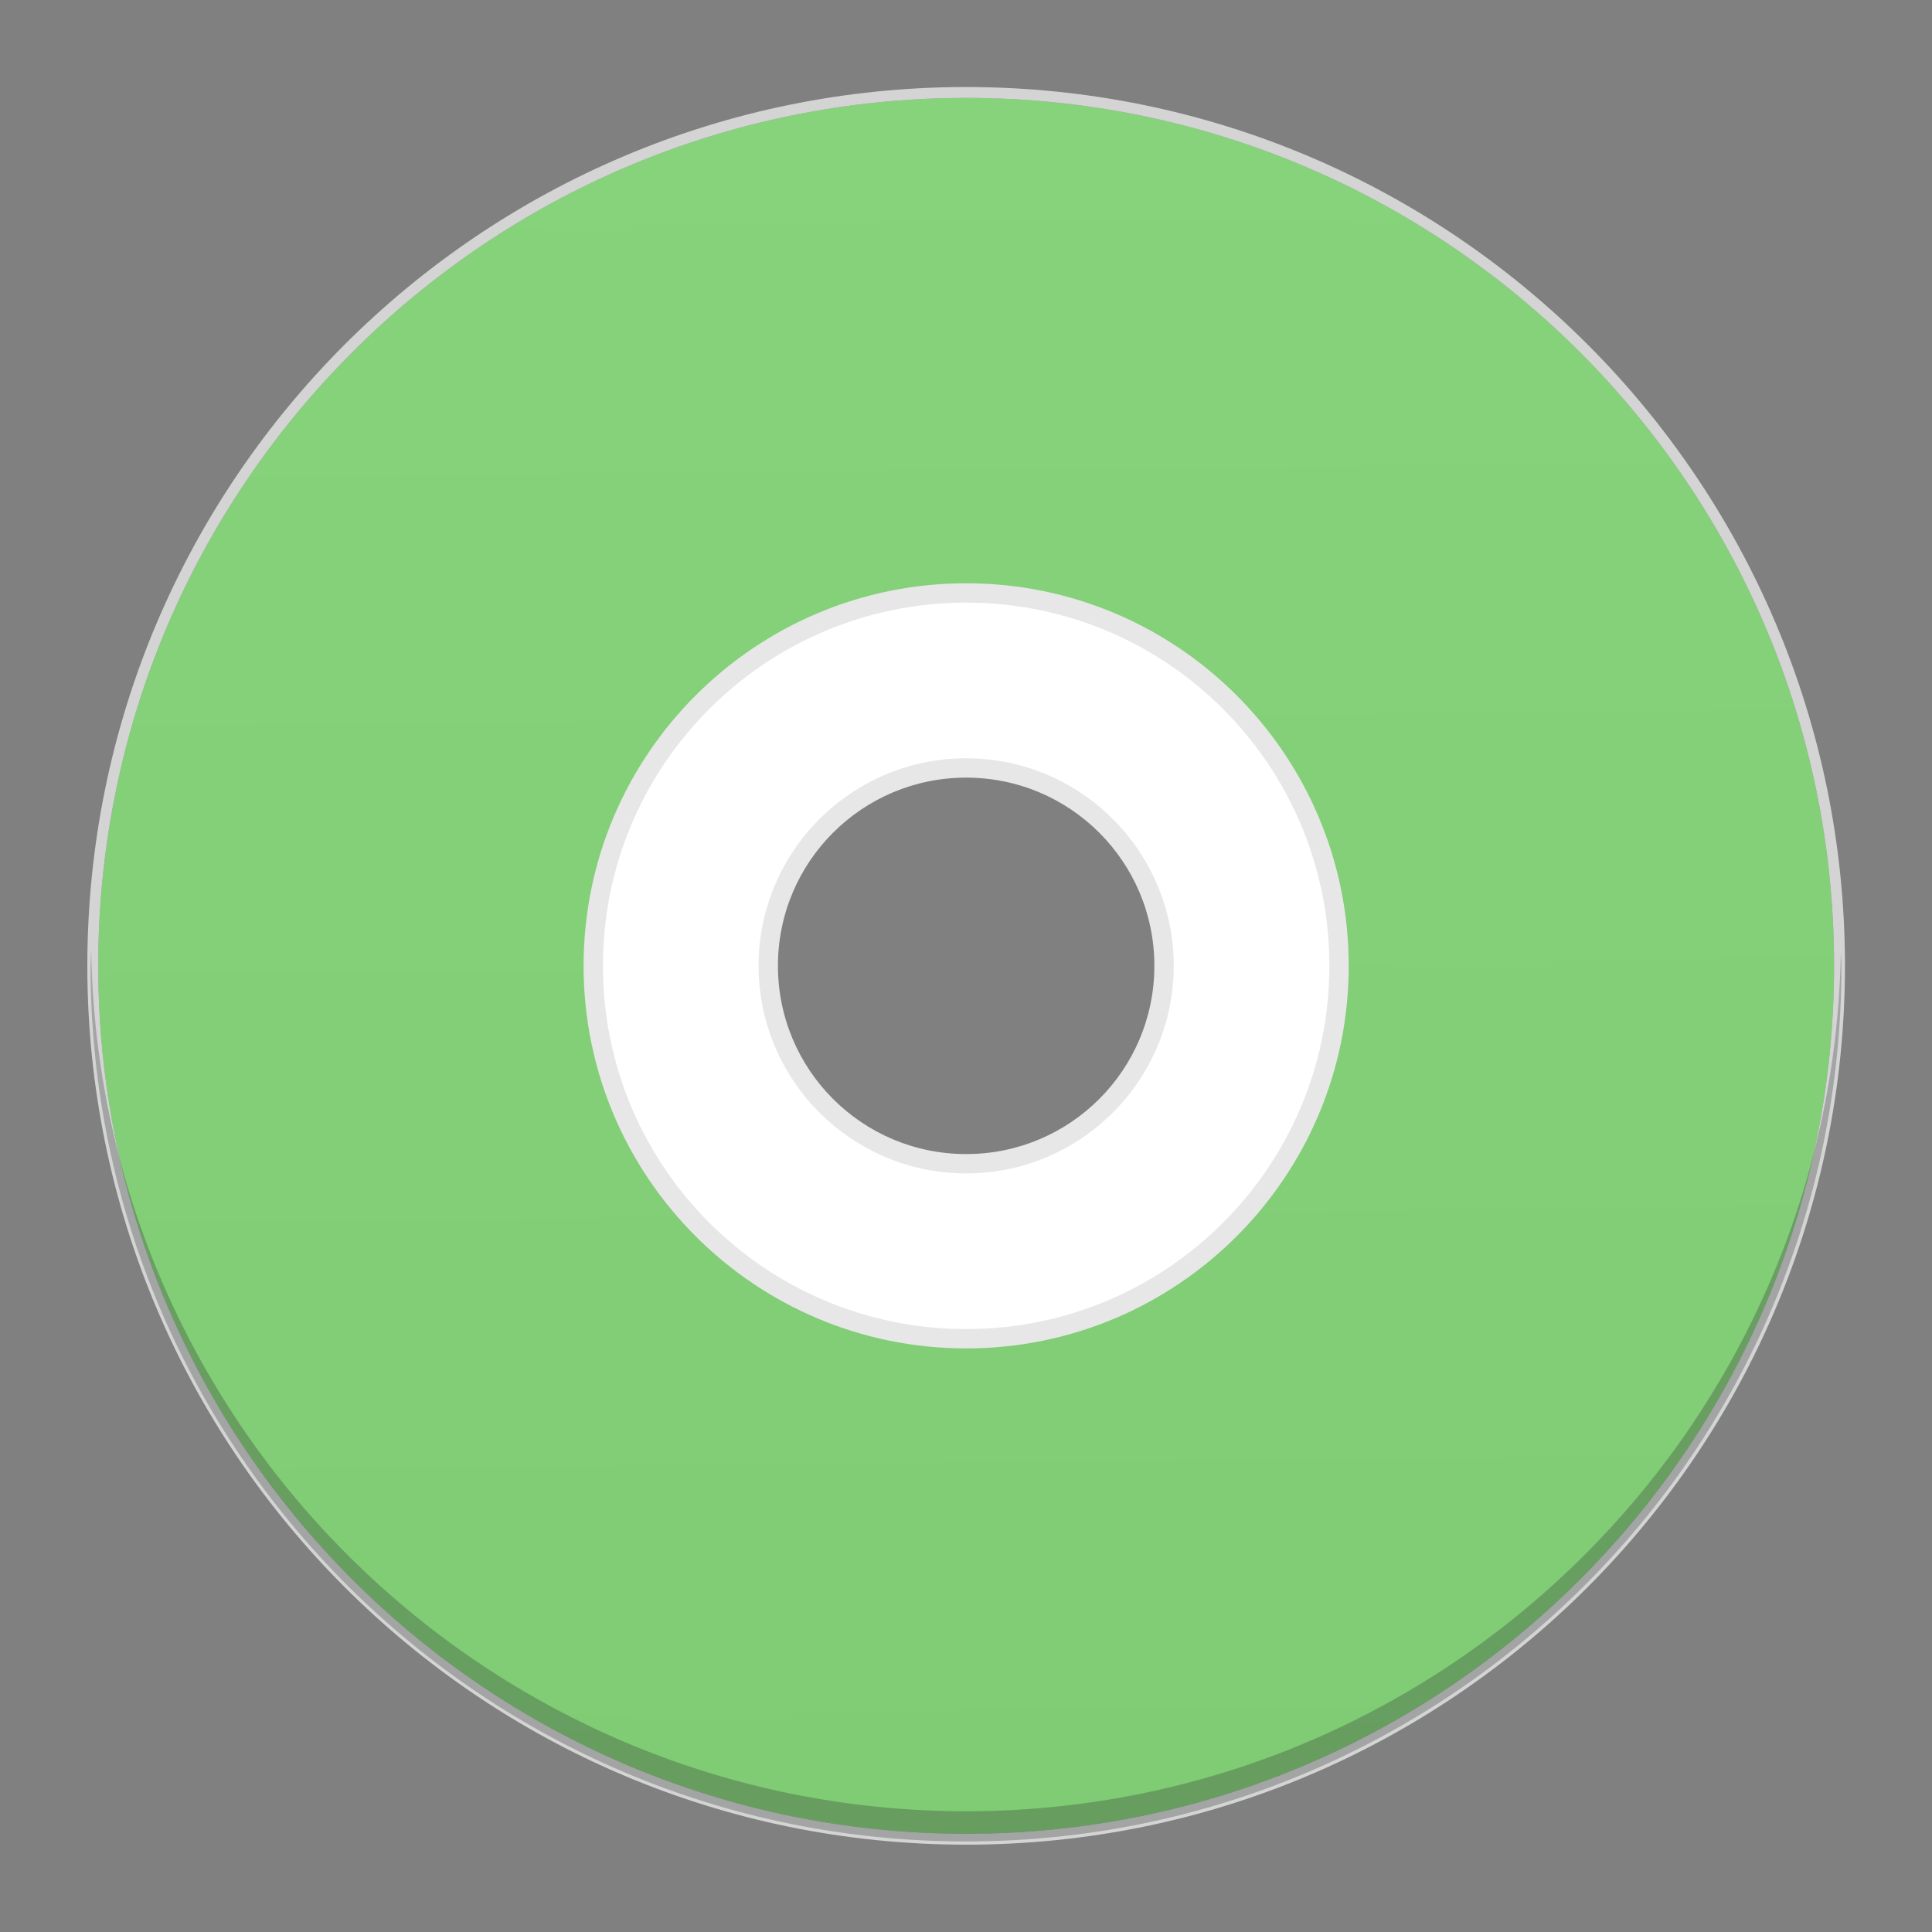 <?xml version="1.0" encoding="UTF-8" standalone="no"?>
<svg
   xmlns:dc="http://purl.org/dc/elements/1.1/"
   xmlns:cc="http://creativecommons.org/ns#"
   xmlns:rdf="http://www.w3.org/1999/02/22-rdf-syntax-ns#"
   xmlns:svg="http://www.w3.org/2000/svg"
   xmlns="http://www.w3.org/2000/svg"
   xmlns:xlink="http://www.w3.org/1999/xlink"
   xmlns:sodipodi="http://sodipodi.sourceforge.net/DTD/sodipodi-0.dtd"
   xmlns:inkscape="http://www.inkscape.org/namespaces/inkscape"
   width="64"
   version="1.1"
   viewBox="0 0 64 64"
   height="64"
   id="svg2"
   inkscape:version="0.91 r13725"
   sodipodi:docname="application-x-cda.svg">
  <rect x="0" y="0" width="64" height="64" fill="#808080" stroke="none"/>
  <sodipodi:namedview
     pagecolor="#ffffff"
     bordercolor="#666666"
     borderopacity="1"
     objecttolerance="10"
     gridtolerance="10"
     guidetolerance="10"
     inkscape:pageopacity="0"
     inkscape:pageshadow="2"
     inkscape:window-width="1920"
     inkscape:window-height="1013"
     id="namedview24"
     showgrid="false"
     inkscape:zoom="7.375"
     inkscape:cx="47.67164"
     inkscape:cy="26.001662"
     inkscape:window-x="0"
     inkscape:window-y="38"
     inkscape:window-maximized="1"
     inkscape:current-layer="svg2" />
  <defs
     id="defs4">
    <linearGradient
       id="linearGradient4300-2">
      <stop
         style="stop-color:#7fcc74"
         id="stop4302-4" />
      <stop
         offset="1"
         style="stop-color:#87d37c"
         id="stop4304-1" />
    </linearGradient>
    <linearGradient
       inkscape:collect="always"
       xlink:href="#linearGradient4300-2"
       id="linearGradient4240"
       x1="32.364"
       y1="60.774"
       x2="31.811"
       y2="3.216"
       gradientUnits="userSpaceOnUse" />
  </defs>
  <rect
     width="0"
     x="142.642"
     y="22"
     height="22"
     style="fill:#ffffff"
     id="rect4035" />
  <rect
     width="0"
     x="142"
     y="20"
     height="22"
     style="fill:#ffffff"
     id="rect4035-4" />
  <rect
     width="0"
     x="138.928"
     y="19.772"
     height="22.228"
     style="fill:#fbd2bf"
     id="rect4035-3" />
  <rect
     width="0"
     x="142"
     y="20"
     height="22"
     style="fill:#fbd2bf"
     id="rect4035-1" />
  <rect
     width="0"
     x="182"
     y="20"
     height="22"
     style="fill:#fbfbfb"
     id="rect4035-2" />
  <rect
     width="0"
     x="142"
     y="20"
     height="22"
     style="fill:#fbfbfb"
     id="rect4035-8" />
  <rect
     width="0"
     x="-21.978"
     y="21.643"
     height="22.786"
     style="fill:#ffffff"
     id="rect4035-367" />
  <rect
     width="0"
     x="-22.642"
     y="19.571"
     height="22.786"
     style="fill:#ffffff"
     id="rect4035-4-53" />
  <rect
     width="0"
     x="-25.824"
     y="19.336"
     height="23.022"
     style="fill:#fbd2bf"
     id="rect4035-3-56" />
  <rect
     width="0"
     x="-22.642"
     y="19.571"
     height="22.786"
     style="fill:#fbd2bf"
     id="rect4035-1-29" />
  <rect
     width="0"
     x="18.786"
     y="19.571"
     height="22.786"
     style="fill:#fbfbfb"
     id="rect4035-2-1" />
  <rect
     width="0"
     x="-22.642"
     y="19.571"
     height="22.786"
     style="fill:#fbfbfb"
     id="rect4035-8-270" />
  <rect
     id="rect4035-6"
     style="fill:#ffffff"
     height="22.786"
     y="21.643"
     x="226.592"
     width="0" />
  <rect
     id="rect4035-4-2"
     style="fill:#ffffff"
     height="22.786"
     y="19.571"
     x="225.928"
     width="0" />
  <rect
     id="rect4035-3-9"
     style="fill:#fbd2bf"
     height="23.022"
     y="19.336"
     x="222.746"
     width="0" />
  <rect
     id="rect4035-1-1"
     style="fill:#fbd2bf"
     height="22.786"
     y="19.571"
     x="225.928"
     width="0" />
  <rect
     id="rect4035-2-2"
     style="fill:#fbfbfb"
     height="22.786"
     y="19.571"
     x="267.356"
     width="0" />
  <rect
     id="rect4035-8-7"
     style="fill:#fbfbfb"
     height="22.786"
     y="19.571"
     x="225.928"
     width="0" />
  <rect
     id="rect4035-7"
     style="fill:#ffffff"
     height="22.786"
     y="21.643"
     x="143.736"
     width="0" />
  <rect
     id="rect4035-4-5"
     style="fill:#ffffff"
     height="22.786"
     y="19.571"
     x="143.071"
     width="0" />
  <rect
     id="rect4035-3-3"
     style="fill:#fbd2bf"
     height="23.022"
     y="19.336"
     x="139.89"
     width="0" />
  <rect
     id="rect4035-1-5"
     style="fill:#fbd2bf"
     height="22.786"
     y="19.571"
     x="143.071"
     width="0" />
  <rect
     id="rect4035-2-6"
     style="fill:#fbfbfb"
     height="22.786"
     y="19.571"
     x="184.5"
     width="0" />
  <rect
     id="rect4035-8-2"
     style="fill:#fbfbfb"
     height="22.786"
     y="19.571"
     x="143.071"
     width="0" />
  <rect
     id="rect4035-36"
     style="fill:#ffffff"
     height="22.786"
     y="23.714"
     x="251.449"
     width="0" />
  <rect
     id="rect4035-4-0"
     style="fill:#ffffff"
     height="22.786"
     y="21.643"
     x="250.785"
     width="0" />
  <rect
     id="rect4035-3-6"
     style="fill:#fbd2bf"
     height="23.022"
     y="21.407"
     x="247.603"
     width="0" />
  <rect
     id="rect4035-1-2"
     style="fill:#fbd2bf"
     height="22.786"
     y="21.643"
     x="250.785"
     width="0" />
  <rect
     id="rect4035-5"
     style="fill:#fbfbfb"
     height="22.786"
     y="21.643"
     x="250.785"
     width="0" />
  <rect
     id="rect4035-8-6"
     style="fill:#fffcf9"
     height="22.786"
     y="21.643"
     x="250.785"
     width="0" />
  <rect
     id="rect4035-44"
     style="fill:#e8d9eb"
     height="22.786"
     y="21.643"
     x="250.785"
     width="0" />
  <rect
     id="rect4035-7-1"
     style="fill:#e8d9eb"
     height="22.786"
     y="21.643"
     x="250.785"
     width="0" />
  <rect
     id="rect4035-75"
     style="fill:#ffffff"
     height="22.786"
     y="23.714"
     x="251.449"
     width="0" />
  <rect
     id="rect4035-4-3"
     style="fill:#ffffff"
     height="22.786"
     y="21.643"
     x="250.785"
     width="0" />
  <rect
     id="rect4035-3-5"
     style="fill:#fbd2bf"
     height="23.022"
     y="21.407"
     x="247.603"
     width="0" />
  <rect
     id="rect4035-1-6"
     style="fill:#fbd2bf"
     height="22.786"
     y="21.643"
     x="250.785"
     width="0" />
  <rect
     id="rect4035-5-2"
     style="fill:#fbfbfb"
     height="22.786"
     y="21.643"
     x="250.785"
     width="0" />
  <rect
     id="rect4035-53"
     style="fill:#ffffff"
     height="22.786"
     y="23.714"
     x="251.449"
     width="0" />
  <rect
     id="rect4035-4-5-8"
     style="fill:#ffffff"
     height="22.786"
     y="21.643"
     x="250.785"
     width="0" />
  <rect
     width="0"
     x="207.95"
     y="19.571"
     height="22.786"
     style="fill:#ffffff"
     id="rect4035-753" />
  <rect
     width="0"
     x="207.285"
     y="17.5"
     height="22.786"
     style="fill:#ffffff"
     id="rect4035-4-56" />
  <rect
     width="0"
     x="204.104"
     y="17.264"
     height="23.022"
     style="fill:#fbd2bf"
     id="rect4035-3-2" />
  <rect
     width="0"
     x="207.285"
     y="17.5"
     height="22.786"
     style="fill:#fbd2bf"
     id="rect4035-1-9" />
  <rect
     width="0"
     x="207.285"
     y="17.5"
     height="22.786"
     style="fill:#fbfbfb"
     id="rect4035-5-1" />
  <rect
     width="0"
     x="207.285"
     y="17.5"
     height="22.786"
     style="fill:#fffcf9"
     id="rect4035-8-27" />
  <rect
     width="0"
     x="207.285"
     y="17.5"
     height="22.786"
     style="fill:#e8d9eb"
     id="rect4035-44-0" />
  <rect
     width="0"
     x="207.285"
     y="17.5"
     height="22.786"
     style="fill:#e8d9eb"
     id="rect4035-7-9" />
  <rect
     width="0"
     x="207.95"
     y="19.571"
     height="22.786"
     style="fill:#ffffff"
     id="rect4035-75-3" />
  <rect
     width="0"
     x="207.285"
     y="17.5"
     height="22.786"
     style="fill:#ffffff"
     id="rect4035-4-3-6" />
  <rect
     width="0"
     x="204.104"
     y="17.264"
     height="23.022"
     style="fill:#fbd2bf"
     id="rect4035-3-5-0" />
  <rect
     width="0"
     x="207.285"
     y="17.5"
     height="22.786"
     style="fill:#fbd2bf"
     id="rect4035-1-6-6" />
  <rect
     width="0"
     x="207.285"
     y="17.5"
     height="22.786"
     style="fill:#fbfbfb"
     id="rect4035-5-2-2" />
  <rect
     width="0"
     x="207.95"
     y="19.571"
     height="22.786"
     style="fill:#ffffff"
     id="rect4035-53-6" />
  <rect
     width="0"
     x="207.285"
     y="17.5"
     height="22.786"
     style="fill:#ffffff"
     id="rect4035-4-5-1" />
  <rect
     width="0"
     x="157.03"
     y="34.263"
     height="11"
     style="fill:#ffffff"
     id="rect4035-5356" />
  <rect
     width="0"
     x="156.709"
     y="33.263"
     height="11"
     style="fill:#ffffff"
     id="rect4035-4-29" />
  <rect
     width="0"
     x="155.173"
     y="33.149"
     height="11.114"
     style="fill:#fbd2bf"
     id="rect4035-3-1" />
  <rect
     width="0"
     x="156.709"
     y="33.263"
     height="11"
     style="fill:#fbd2bf"
     id="rect4035-1-27" />
  <rect
     width="0"
     x="176.709"
     y="33.263"
     height="11"
     style="fill:#fbfbfb"
     id="rect4035-2-0" />
  <rect
     width="0"
     x="156.709"
     y="33.263"
     height="11"
     style="fill:#fbfbfb"
     id="rect4035-8-9" />
  <rect
     id="rect4035-6-3"
     style="fill:#ffffff"
     height="11"
     y="34.263"
     x="277.03"
     width="0" />
  <rect
     id="rect4035-4-2-6"
     style="fill:#ffffff"
     height="11"
     y="33.263"
     x="276.709"
     width="0" />
  <rect
     id="rect4035-3-9-0"
     style="fill:#fbd2bf"
     height="11.114"
     y="33.149"
     x="275.173"
     width="0" />
  <rect
     id="rect4035-1-1-6"
     style="fill:#fbd2bf"
     height="11"
     y="33.263"
     x="276.709"
     width="0" />
  <rect
     id="rect4035-2-2-2"
     style="fill:#fbfbfb"
     height="11"
     y="33.263"
     x="296.709"
     width="0" />
  <rect
     id="rect4035-8-7-6"
     style="fill:#fbfbfb"
     height="11"
     y="33.263"
     x="276.709"
     width="0" />
  <rect
     id="rect4035-7-18"
     style="fill:#ffffff"
     height="11"
     y="34.263"
     x="237.03"
     width="0" />
  <rect
     id="rect4035-4-5-7"
     style="fill:#ffffff"
     height="11"
     y="33.263"
     x="236.709"
     width="0" />
  <rect
     id="rect4035-3-3-9"
     style="fill:#fbd2bf"
     height="11.114"
     y="33.149"
     x="235.173"
     width="0" />
  <rect
     id="rect4035-1-5-2"
     style="fill:#fbd2bf"
     height="11"
     y="33.263"
     x="236.709"
     width="0" />
  <rect
     id="rect4035-2-6-0"
     style="fill:#fbfbfb"
     height="11"
     y="33.263"
     x="256.709"
     width="0" />
  <rect
     id="rect4035-8-2-2"
     style="fill:#fbfbfb"
     height="11"
     y="33.263"
     x="236.709"
     width="0" />
  <rect
     id="rect4035-36-9"
     style="fill:#ffffff"
     height="11"
     y="35.263"
     x="289.03"
     width="0" />
  <rect
     id="rect4035-4-0-2"
     style="fill:#ffffff"
     height="11"
     y="34.263"
     x="288.709"
     width="0" />
  <rect
     id="rect4035-3-6-2"
     style="fill:#fbd2bf"
     height="11.114"
     y="34.149"
     x="287.173"
     width="0" />
  <rect
     id="rect4035-1-2-8"
     style="fill:#fbd2bf"
     height="11"
     y="34.263"
     x="288.709"
     width="0" />
  <rect
     id="rect4035-5-97"
     style="fill:#fbfbfb"
     height="11"
     y="34.263"
     x="288.709"
     width="0" />
  <rect
     id="rect4035-8-6-3"
     style="fill:#fffcf9"
     height="11"
     y="34.263"
     x="288.709"
     width="0" />
  <rect
     id="rect4035-44-6"
     style="fill:#e8d9eb"
     height="11"
     y="34.263"
     x="288.709"
     width="0" />
  <rect
     id="rect4035-7-1-1"
     style="fill:#e8d9eb"
     height="11"
     y="34.263"
     x="288.709"
     width="0" />
  <rect
     id="rect4035-75-2"
     style="fill:#ffffff"
     height="11"
     y="35.263"
     x="289.03"
     width="0" />
  <rect
     id="rect4035-4-3-9"
     style="fill:#ffffff"
     height="11"
     y="34.263"
     x="288.709"
     width="0" />
  <rect
     id="rect4035-3-5-3"
     style="fill:#fbd2bf"
     height="11.114"
     y="34.149"
     x="287.173"
     width="0" />
  <rect
     id="rect4035-1-6-19"
     style="fill:#fbd2bf"
     height="11"
     y="34.263"
     x="288.709"
     width="0" />
  <rect
     id="rect4035-5-2-4"
     style="fill:#fbfbfb"
     height="11"
     y="34.263"
     x="288.709"
     width="0" />
  <rect
     id="rect4035-53-78"
     style="fill:#ffffff"
     height="11"
     y="35.263"
     x="289.03"
     width="0" />
  <rect
     id="rect4035-4-5-8-4"
     style="fill:#ffffff"
     height="11"
     y="34.263"
     x="288.709"
     width="0" />
  <rect
     width="0"
     x="268.03"
     y="33.263"
     height="11"
     style="fill:#ffffff"
     id="rect4035-753-5" />
  <rect
     width="0"
     x="267.709"
     y="32.263"
     height="11"
     style="fill:#ffffff"
     id="rect4035-4-56-0" />
  <rect
     width="0"
     x="266.173"
     y="32.149"
     height="11.114"
     style="fill:#fbd2bf"
     id="rect4035-3-2-3" />
  <rect
     width="0"
     x="267.709"
     y="32.263"
     height="11"
     style="fill:#fbd2bf"
     id="rect4035-1-9-6" />
  <rect
     width="0"
     x="267.709"
     y="32.263"
     height="11"
     style="fill:#fbfbfb"
     id="rect4035-5-1-1" />
  <rect
     width="0"
     x="267.709"
     y="32.263"
     height="11"
     style="fill:#fffcf9"
     id="rect4035-8-27-0" />
  <rect
     width="0"
     x="267.709"
     y="32.263"
     height="11"
     style="fill:#e8d9eb"
     id="rect4035-44-0-6" />
  <rect
     width="0"
     x="267.709"
     y="32.263"
     height="11"
     style="fill:#e8d9eb"
     id="rect4035-7-9-3" />
  <rect
     width="0"
     x="268.03"
     y="33.263"
     height="11"
     style="fill:#ffffff"
     id="rect4035-75-3-2" />
  <rect
     width="0"
     x="267.709"
     y="32.263"
     height="11"
     style="fill:#ffffff"
     id="rect4035-4-3-6-0" />
  <rect
     width="0"
     x="266.173"
     y="32.149"
     height="11.114"
     style="fill:#fbd2bf"
     id="rect4035-3-5-0-6" />
  <rect
     width="0"
     x="267.709"
     y="32.263"
     height="11"
     style="fill:#fbd2bf"
     id="rect4035-1-6-6-1" />
  <rect
     width="0"
     x="267.709"
     y="32.263"
     height="11"
     style="fill:#fbfbfb"
     id="rect4035-5-2-2-5" />
  <rect
     width="0"
     x="268.03"
     y="33.263"
     height="11"
     style="fill:#ffffff"
     id="rect4035-53-6-5" />
  <rect
     width="0"
     x="267.709"
     y="32.263"
     height="11"
     style="fill:#ffffff"
     id="rect4035-4-5-1-4" />
  <rect
     width="0"
     x="268.148"
     y="36.568"
     height="11"
     style="fill:#ffffff"
     id="rect4035-367-7" />
  <rect
     width="0"
     x="267.828"
     y="35.568"
     height="11"
     style="fill:#ffffff"
     id="rect4035-4-535" />
  <rect
     width="0"
     x="266.292"
     y="35.455"
     height="11.114"
     style="fill:#fbd2bf"
     id="rect4035-3-62" />
  <rect
     width="0"
     x="267.828"
     y="35.568"
     height="11"
     style="fill:#fbd2bf"
     id="rect4035-1-91" />
  <rect
     width="0"
     x="267.828"
     y="35.568"
     height="11"
     style="fill:#fbfbfb"
     id="rect4035-5-27" />
  <rect
     width="0"
     x="267.828"
     y="35.568"
     height="11"
     style="fill:#fffcf9"
     id="rect4035-8-0" />
  <rect
     width="0"
     x="267.828"
     y="35.568"
     height="11"
     style="fill:#e8d9eb"
     id="rect4035-44-9" />
  <rect
     width="0"
     x="267.828"
     y="35.568"
     height="11"
     style="fill:#e8d9eb"
     id="rect4035-7-3" />
  <rect
     width="0"
     x="268.148"
     y="36.568"
     height="11"
     style="fill:#ffffff"
     id="rect4035-75-6" />
  <rect
     width="0"
     x="267.828"
     y="35.568"
     height="11"
     style="fill:#ffffff"
     id="rect4035-4-3-0" />
  <rect
     width="0"
     x="266.292"
     y="35.455"
     height="11.114"
     style="fill:#fbd2bf"
     id="rect4035-3-56-6" />
  <rect
     width="0"
     x="267.828"
     y="35.568"
     height="11"
     style="fill:#fbd2bf"
     id="rect4035-1-2-6" />
  <rect
     width="0"
     x="267.828"
     y="35.568"
     height="11"
     style="fill:#fbfbfb"
     id="rect4035-5-9" />
  <rect
     width="0"
     x="268.148"
     y="36.568"
     height="11"
     style="fill:#ffffff"
     id="rect4035-7-1-2" />
  <rect
     width="0"
     x="267.828"
     y="35.568"
     height="11"
     style="fill:#ffffff"
     id="rect4035-4-53-5" />
  <rect
     width="0"
     x="266.292"
     y="35.455"
     height="11.114"
     style="fill:#fbd2bf"
     id="rect4035-3-5-6" />
  <rect
     width="0"
     x="267.828"
     y="35.568"
     height="11"
     style="fill:#fbd2bf"
     id="rect4035-1-6-1" />
  <rect
     width="0"
     x="267.828"
     y="35.568"
     height="11"
     style="fill:#fbfbfb"
     id="rect4035-5-2-8" />
  <rect
     width="0"
     x="268.148"
     y="36.568"
     height="11"
     style="fill:#ffffff"
     id="rect4035-53-7" />
  <rect
     width="0"
     x="267.828"
     y="35.568"
     height="11"
     style="fill:#ffffff"
     id="rect4035-4-5-9" />
  <rect
     width="0"
     x="268.148"
     y="36.568"
     height="11"
     style="fill:#ffffff"
     id="rect4035-535" />
  <rect
     width="0"
     x="267.828"
     y="35.568"
     height="11"
     style="fill:#ffffff"
     id="rect4035-4-6" />
  <rect
     width="0"
     x="266.292"
     y="35.455"
     height="11.114"
     style="fill:#fbd2bf"
     id="rect4035-3-2-2" />
  <rect
     width="0"
     x="267.828"
     y="35.568"
     height="11"
     style="fill:#fbd2bf"
     id="rect4035-1-9-0" />
  <rect
     width="0"
     x="267.828"
     y="35.568"
     height="11"
     style="fill:#fbfbfb"
     id="rect4035-5-7" />
  <rect
     width="0"
     x="267.828"
     y="35.568"
     height="11"
     style="fill:#fffcf9"
     id="rect4035-8-5" />
  <rect
     width="0"
     x="267.828"
     y="35.568"
     height="11"
     style="fill:#e8d9eb"
     id="rect4035-44-3" />
  <rect
     width="0"
     x="267.828"
     y="35.568"
     height="11"
     style="fill:#e8d9eb"
     id="rect4035-7-5" />
  <rect
     width="0"
     x="268.148"
     y="36.568"
     height="11"
     style="fill:#ffffff"
     id="rect4035-6-2" />
  <rect
     width="0"
     x="267.828"
     y="35.568"
     height="11"
     style="fill:#ffffff"
     id="rect4035-4-2-3" />
  <rect
     width="0"
     x="266.292"
     y="35.455"
     height="11.114"
     style="fill:#fbd2bf"
     id="rect4035-3-9-7" />
  <rect
     width="0"
     x="267.828"
     y="35.568"
     height="11"
     style="fill:#fbd2bf"
     id="rect4035-1-1-5" />
  <path
     inkscape:connector-curvature="0"
     style="color:#000000;font-style:normal;font-variant:normal;font-weight:normal;font-stretch:normal;font-size:medium;line-height:normal;font-family:sans-serif;text-indent:0;text-align:start;text-decoration:none;text-decoration-line:none;text-decoration-style:solid;text-decoration-color:#000000;letter-spacing:normal;word-spacing:normal;text-transform:none;direction:ltr;block-progression:tb;writing-mode:lr-tb;baseline-shift:baseline;text-anchor:start;white-space:normal;clip-rule:nonzero;display:inline;overflow:visible;visibility:visible;opacity:1;isolation:auto;mix-blend-mode:normal;color-interpolation:sRGB;color-interpolation-filters:linearRGB;solid-color:#000000;solid-opacity:1;fill:url(#linearGradient4240);fill-opacity:1.0;fill-rule:nonzero;stroke:none;stroke-width:0.362;stroke-linecap:butt;stroke-linejoin:miter;stroke-miterlimit:4;stroke-dasharray:none;stroke-dashoffset:0;stroke-opacity:1;color-rendering:auto;image-rendering:auto;shape-rendering:auto;text-rendering:auto;enable-background:accumulate"
     d="m 32.006,3.244 c -15.88,0 -28.752,12.87 -28.752,28.75 1e-7,15.88 12.872,28.752 28.752,28.752 15.88,0 28.75,-12.872 28.75,-28.752 0,-15.88 -12.87,-28.75 -28.75,-28.75 z m 0,22.195 c 3.62,0 6.555,2.935 6.555,6.555 0,3.62 -2.935,6.557 -6.555,6.557 -3.62,0 -6.557,-2.937 -6.557,-6.557 0,-3.62 2.937,-6.555 6.557,-6.555 z"
     id="path10-3" />
  <path
     style="color:#000000;font-style:normal;font-variant:normal;font-weight:normal;font-stretch:normal;font-size:medium;line-height:normal;font-family:sans-serif;text-indent:0;text-align:start;text-decoration:none;text-decoration-line:none;text-decoration-style:solid;text-decoration-color:#000000;letter-spacing:normal;word-spacing:normal;text-transform:none;direction:ltr;block-progression:tb;writing-mode:lr-tb;baseline-shift:baseline;text-anchor:start;white-space:normal;clip-rule:nonzero;display:inline;overflow:visible;visibility:visible;opacity:1;isolation:auto;mix-blend-mode:normal;color-interpolation:sRGB;color-interpolation-filters:linearRGB;solid-color:#000000;solid-opacity:1;fill:#d4d4d4;fill-opacity:1;fill-rule:nonzero;stroke:none;stroke-width:0.362;stroke-linecap:butt;stroke-linejoin:miter;stroke-miterlimit:4;stroke-dasharray:none;stroke-dashoffset:0;stroke-opacity:1;color-rendering:auto;image-rendering:auto;shape-rendering:auto;text-rendering:auto;enable-background:accumulate"
     d="m 32.006,2.883 c -16.076,0 -29.113,13.036 -29.113,29.111 0,16.076 13.037,29.113 29.113,29.113 16.076,0 29.111,-13.037 29.111,-29.113 0,-16.076 -13.036,-29.111 -29.111,-29.111 z m 0,0.361 c 15.88,0 28.75,12.87 28.75,28.75 0,15.88 -12.87,28.752 -28.75,28.752 -15.88,0 -28.752,-12.872 -28.752,-28.752 0,-15.88 12.872,-28.75 28.752,-28.75 z m 0,20.68 c -4.456,0 -8.072,3.614 -8.072,8.07 0,4.456 3.616,8.072 8.072,8.072 4.456,0 8.07,-3.616 8.07,-8.072 0,-4.456 -3.614,-8.07 -8.07,-8.07 z m 0,0.361 c 4.26,0 7.709,3.449 7.709,7.709 0,4.26 -3.449,7.711 -7.709,7.711 -4.26,0 -7.711,-3.451 -7.711,-7.711 0,-4.26 3.451,-7.709 7.711,-7.709 z"
     id="path10"
     inkscape:connector-curvature="0" />
  <path
     style="fill:#ffffff;fill-opacity:1;stroke:none;stroke-width:0.641;stroke-miterlimit:4;stroke-dasharray:none;stroke-opacity:1"
     d="m 32.005,19.643 c -6.822,0 -12.352,5.53 -12.352,12.352 0,6.822 5.53,12.352 12.352,12.352 6.822,0 12.352,-5.53 12.352,-12.352 0,-6.822 -5.53,-12.352 -12.352,-12.352 z m 0,5.797 c 3.62,0 6.555,2.935 6.555,6.555 0,3.62 -2.935,6.555 -6.555,6.555 -3.62,0 -6.555,-2.935 -6.555,-6.555 0,-3.62 2.935,-6.555 6.555,-6.555 z"
     id="path10-4"
     inkscape:connector-curvature="0" />
  <path
     style="fill:#2e3132;fill-opacity:0.294;stroke:none;stroke-width:2;stroke-miterlimit:4;stroke-dasharray:none;stroke-opacity:1"
     d="M 3.02,31.447 C 3.011,31.654 3.004,31.861 3,32.068 3.038,48.072 16.033,61.021 32.037,61 48.039,60.98 61,48.002 61,32 l 0,-0.141 C 60.995,31.749 60.989,31.638 60.982,31.527 60.695,47.316 47.828,59.973 32.037,60 16.187,60.012 3.264,47.295 3.02,31.447 Z"
     id="path4185-0-3"
     inkscape:connector-curvature="0"
     sodipodi:nodetypes="cccscccc" />
  <path
     style="color:#000000;font-style:normal;font-variant:normal;font-weight:normal;font-stretch:normal;font-size:medium;line-height:normal;font-family:sans-serif;text-indent:0;text-align:start;text-decoration:none;text-decoration-line:none;text-decoration-style:solid;text-decoration-color:#000000;letter-spacing:normal;word-spacing:normal;text-transform:none;direction:ltr;block-progression:tb;writing-mode:lr-tb;baseline-shift:baseline;text-anchor:start;white-space:normal;clip-rule:nonzero;display:inline;overflow:visible;visibility:visible;opacity:1;isolation:auto;mix-blend-mode:normal;color-interpolation:sRGB;color-interpolation-filters:linearRGB;solid-color:#000000;solid-opacity:1;fill:#e7e7e7;fill-opacity:1;fill-rule:nonzero;stroke:none;stroke-width:0.641;stroke-linecap:butt;stroke-linejoin:miter;stroke-miterlimit:4;stroke-dasharray:none;stroke-dashoffset:0;stroke-opacity:1;color-rendering:auto;image-rendering:auto;shape-rendering:auto;text-rendering:auto;enable-background:accumulate"
     d="m 32.006,19.322 c -6.995,0 -12.674,5.677 -12.674,12.672 0,6.995 5.679,12.674 12.674,12.674 6.995,0 12.672,-5.679 12.672,-12.674 0,-6.995 -5.677,-12.672 -12.672,-12.672 z m 0,0.641 c 6.649,0 12.031,5.382 12.031,12.031 0,6.649 -5.382,12.033 -12.031,12.033 -6.649,0 -12.033,-5.384 -12.033,-12.033 0,-6.649 5.384,-12.031 12.033,-12.031 z m 0,5.156 c -3.793,0 -6.877,3.082 -6.877,6.875 0,3.793 3.084,6.877 6.877,6.877 3.793,0 6.875,-3.084 6.875,-6.877 0,-3.793 -3.082,-6.875 -6.875,-6.875 z m 0,0.641 c 3.447,0 6.234,2.788 6.234,6.234 0,3.447 -2.788,6.236 -6.234,6.236 -3.447,0 -6.236,-2.79 -6.236,-6.236 0,-3.447 2.79,-6.234 6.236,-6.234 z"
     id="path10-4-6"
     inkscape:connector-curvature="0" />
</svg>
